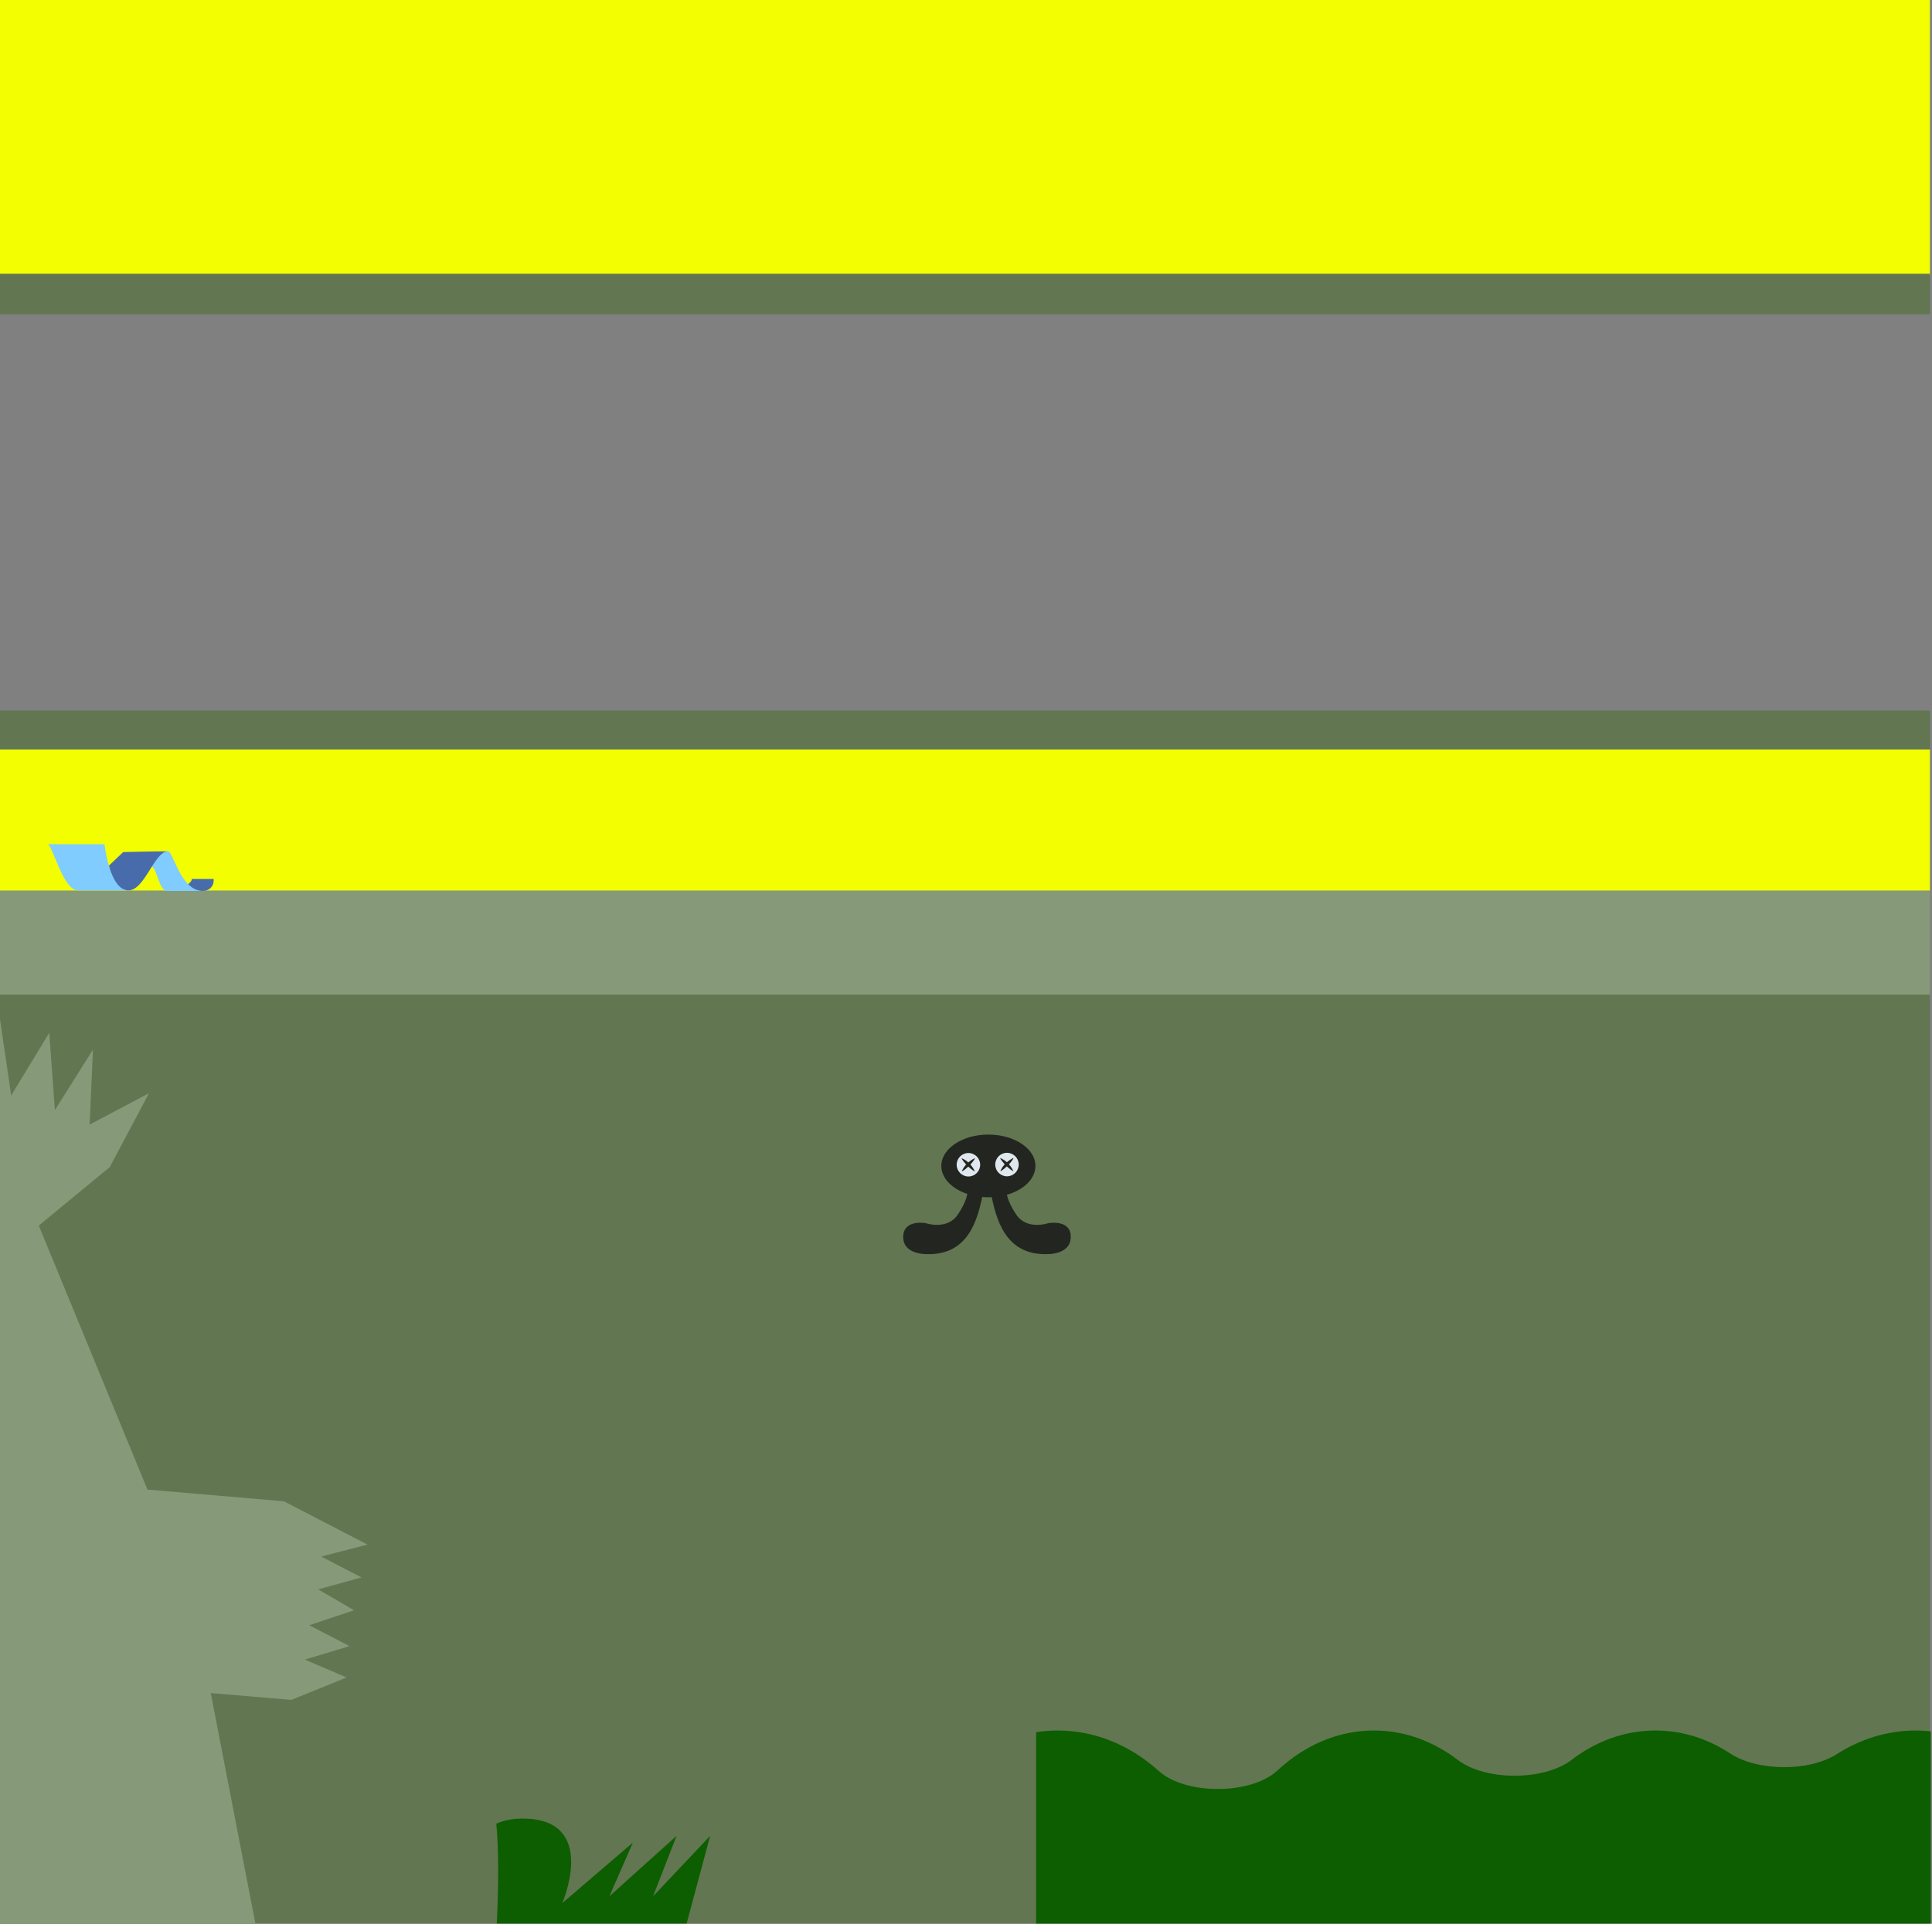 <svg width="487" height="485" viewBox="0 0 487 485" fill="none" xmlns="http://www.w3.org/2000/svg">
<rect x="0" y="0" width="487" height="485" fill="#808080" stroke="none"/>
<g id="background-bar" clip-path="url(#clip0_2_2)">
<path id="Vector" d="M486.46 250.2H0V484.94H486.46V250.2Z" fill="#627651"/>
<path id="Vector_2" d="M486.48 224.22H0V250.76H486.48V224.22Z" fill="#869978"/>
<path id="Vector_3" d="M125.23 484.92H173.08L179.01 462.83L164.61 478.08L170.54 462.83L153.6 478.08L159.53 464.53L141.74 479.78C141.74 479.78 150.21 460.3 134.12 458.6C130.39 458.21 127.45 458.73 125.11 459.75C125.72 466.48 125.7 474.74 125.23 484.92Z" fill="#0C5E00"/>
<path id="Vector_4" d="M486.68 436.48C485.45 436.35 484.2 436.27 482.94 436.27C475.75 436.27 468.97 438.42 463.02 442.22C456.02 446.69 443.03 446.59 436.15 442.07C430.5 438.36 424.09 436.27 417.28 436.27C409.54 436.27 402.31 438.98 396.13 443.69C389.17 449 374.43 449 367.47 443.69C361.29 438.98 354.06 436.27 346.32 436.27C337.23 436.27 328.82 440.01 322.02 446.34C315.39 452.51 298.9 452.6 292.1 446.48C284.97 440.06 276.15 436.27 266.59 436.27C264.76 436.27 262.95 436.43 261.18 436.7V484.93H486.69V436.48H486.68Z" fill="#0C5E00"/>
<path id="Vector_5" d="M486.48 188.96H0V224.5H486.48V188.96Z" fill="#F3FF00"/>
<path id="Vector_6" d="M486.48 0H0V69.49H486.48V0Z" fill="#F3FF00"/>
<path id="Vector_7" d="M486.48 179.13H0V188.93H486.48V179.13Z" fill="#627651"/>
<path id="Vector_8" d="M486.48 69.01H0V79.23H486.48V69.01Z" fill="#627651"/>
<path id="Vector_9" d="M53.84 221.59H48.35C48.35 222.55 46.54 223.55 45.21 224.57L51.12 224.61C52.7 224.61 54.02 223.46 53.85 221.6L53.84 221.59Z" fill="#486CAB"/>
<path id="Vector_10" d="M38.31 218.48C38.31 218.48 38.89 214.62 42.36 214.62C43.68 214.62 45.52 224.6 51.11 224.6C43.86 224.6 42.17 224.6 42.17 224.6C40.05 224.6 39.74 219.4 38.31 218.48Z" fill="#80CCFF"/>
<path id="Vector_11" d="M31.06 214.81L27.48 218.2C27.48 218.2 28.23 224.47 32.37 224.47C36.51 224.47 38.88 214.62 42.35 214.62C38.77 214.62 31.06 214.81 31.06 214.81Z" fill="#486CAB"/>
<path id="Vector_12" d="M11.95 212.83H26.35C26.35 212.83 27.57 224.47 32.37 224.47C27.01 224.47 19.66 224.47 19.66 224.47C15.8 224.47 13.26 212.83 11.94 212.83H11.95Z" fill="#80CCFF"/>
<path id="Vector_13" d="M269.9 311.33C269.48 307.38 264.25 308.37 264.25 308.37C264.25 308.37 258.89 310.21 256.2 306.25C254.65 303.97 254.05 302.25 253.81 301.21C258.04 300 261 297.2 261 293.94C261 289.57 255.69 286.03 249.14 286.03C242.59 286.03 237.28 289.57 237.28 293.94C237.28 297.03 239.95 299.71 243.84 301C243.64 302.02 243.06 303.81 241.4 306.25C238.72 310.2 233.35 308.37 233.35 308.37C233.35 308.37 228.13 307.38 227.7 311.33C227.28 315.28 231.23 315.99 232.64 316.13C243.05 316.92 246.08 309.23 247.58 301.77C248.09 301.81 248.6 301.84 249.12 301.84C249.41 301.84 249.7 301.82 249.99 301.81C251.5 309.25 254.54 316.92 264.93 316.13C266.34 315.99 270.29 315.28 269.87 311.33H269.9Z" fill="#232620"/>
<path id="Vector_14" d="M253.83 296.55C255.465 296.55 256.79 295.225 256.79 293.59C256.79 291.955 255.465 290.63 253.83 290.63C252.195 290.63 250.87 291.955 250.87 293.59C250.87 295.225 252.195 296.55 253.83 296.55Z" fill="#E0E7EE"/>
<path id="Vector_15" d="M253.8 294.06C254.34 294.57 254.93 295.03 255.45 295.29C255.45 295.29 255.13 294.43 254.33 293.53C254.83 293 255.27 292.43 255.51 291.92C255.51 291.92 254.68 292.23 253.8 293C253.34 292.59 252.77 292.2 252.08 291.92C252.25 292.32 252.71 292.93 253.26 293.53C252.83 294 252.43 294.58 252.14 295.29C252.55 295.11 253.18 294.64 253.79 294.06H253.8Z" fill="#232620"/>
<path id="Vector_16" d="M244.11 296.6C245.745 296.6 247.07 295.275 247.07 293.64C247.07 292.005 245.745 290.68 244.11 290.68C242.475 290.68 241.15 292.005 241.15 293.64C241.15 295.275 242.475 296.6 244.11 296.6Z" fill="#E0E7EE"/>
<path id="Vector_17" d="M244.08 294.11C244.62 294.62 245.21 295.08 245.73 295.34C245.73 295.34 245.41 294.48 244.61 293.58C245.11 293.05 245.55 292.48 245.79 291.97C245.79 291.97 244.96 292.28 244.08 293.05C243.62 292.64 243.05 292.25 242.36 291.97C242.53 292.37 242.99 292.98 243.54 293.58C243.11 294.05 242.71 294.63 242.42 295.34C242.83 295.16 243.46 294.69 244.07 294.11H244.08Z" fill="#232620"/>
<path id="Vector_18" d="M80.98 392.41L92.65 389.4L71.56 378.48L37.17 375.53L9.78 308.97L27.67 294.24L37.55 275.61L22.59 283.51L23.44 264.6L13.84 279.84L12.42 260.36L2.82 276.17L0 256.9V484.94H64.38L53.13 426.84L73.45 428.55L87.38 422.9L76.84 418.39L88.13 415L77.96 409.73L89.26 405.96L80.22 400.69L91.14 397.68L80.98 392.41Z" fill="#869978"/>
</g>
<defs>
<clipPath id="clip0_2_2">
<rect width="486.68" height="484.94" fill="white"/>
</clipPath>
</defs>
</svg>

